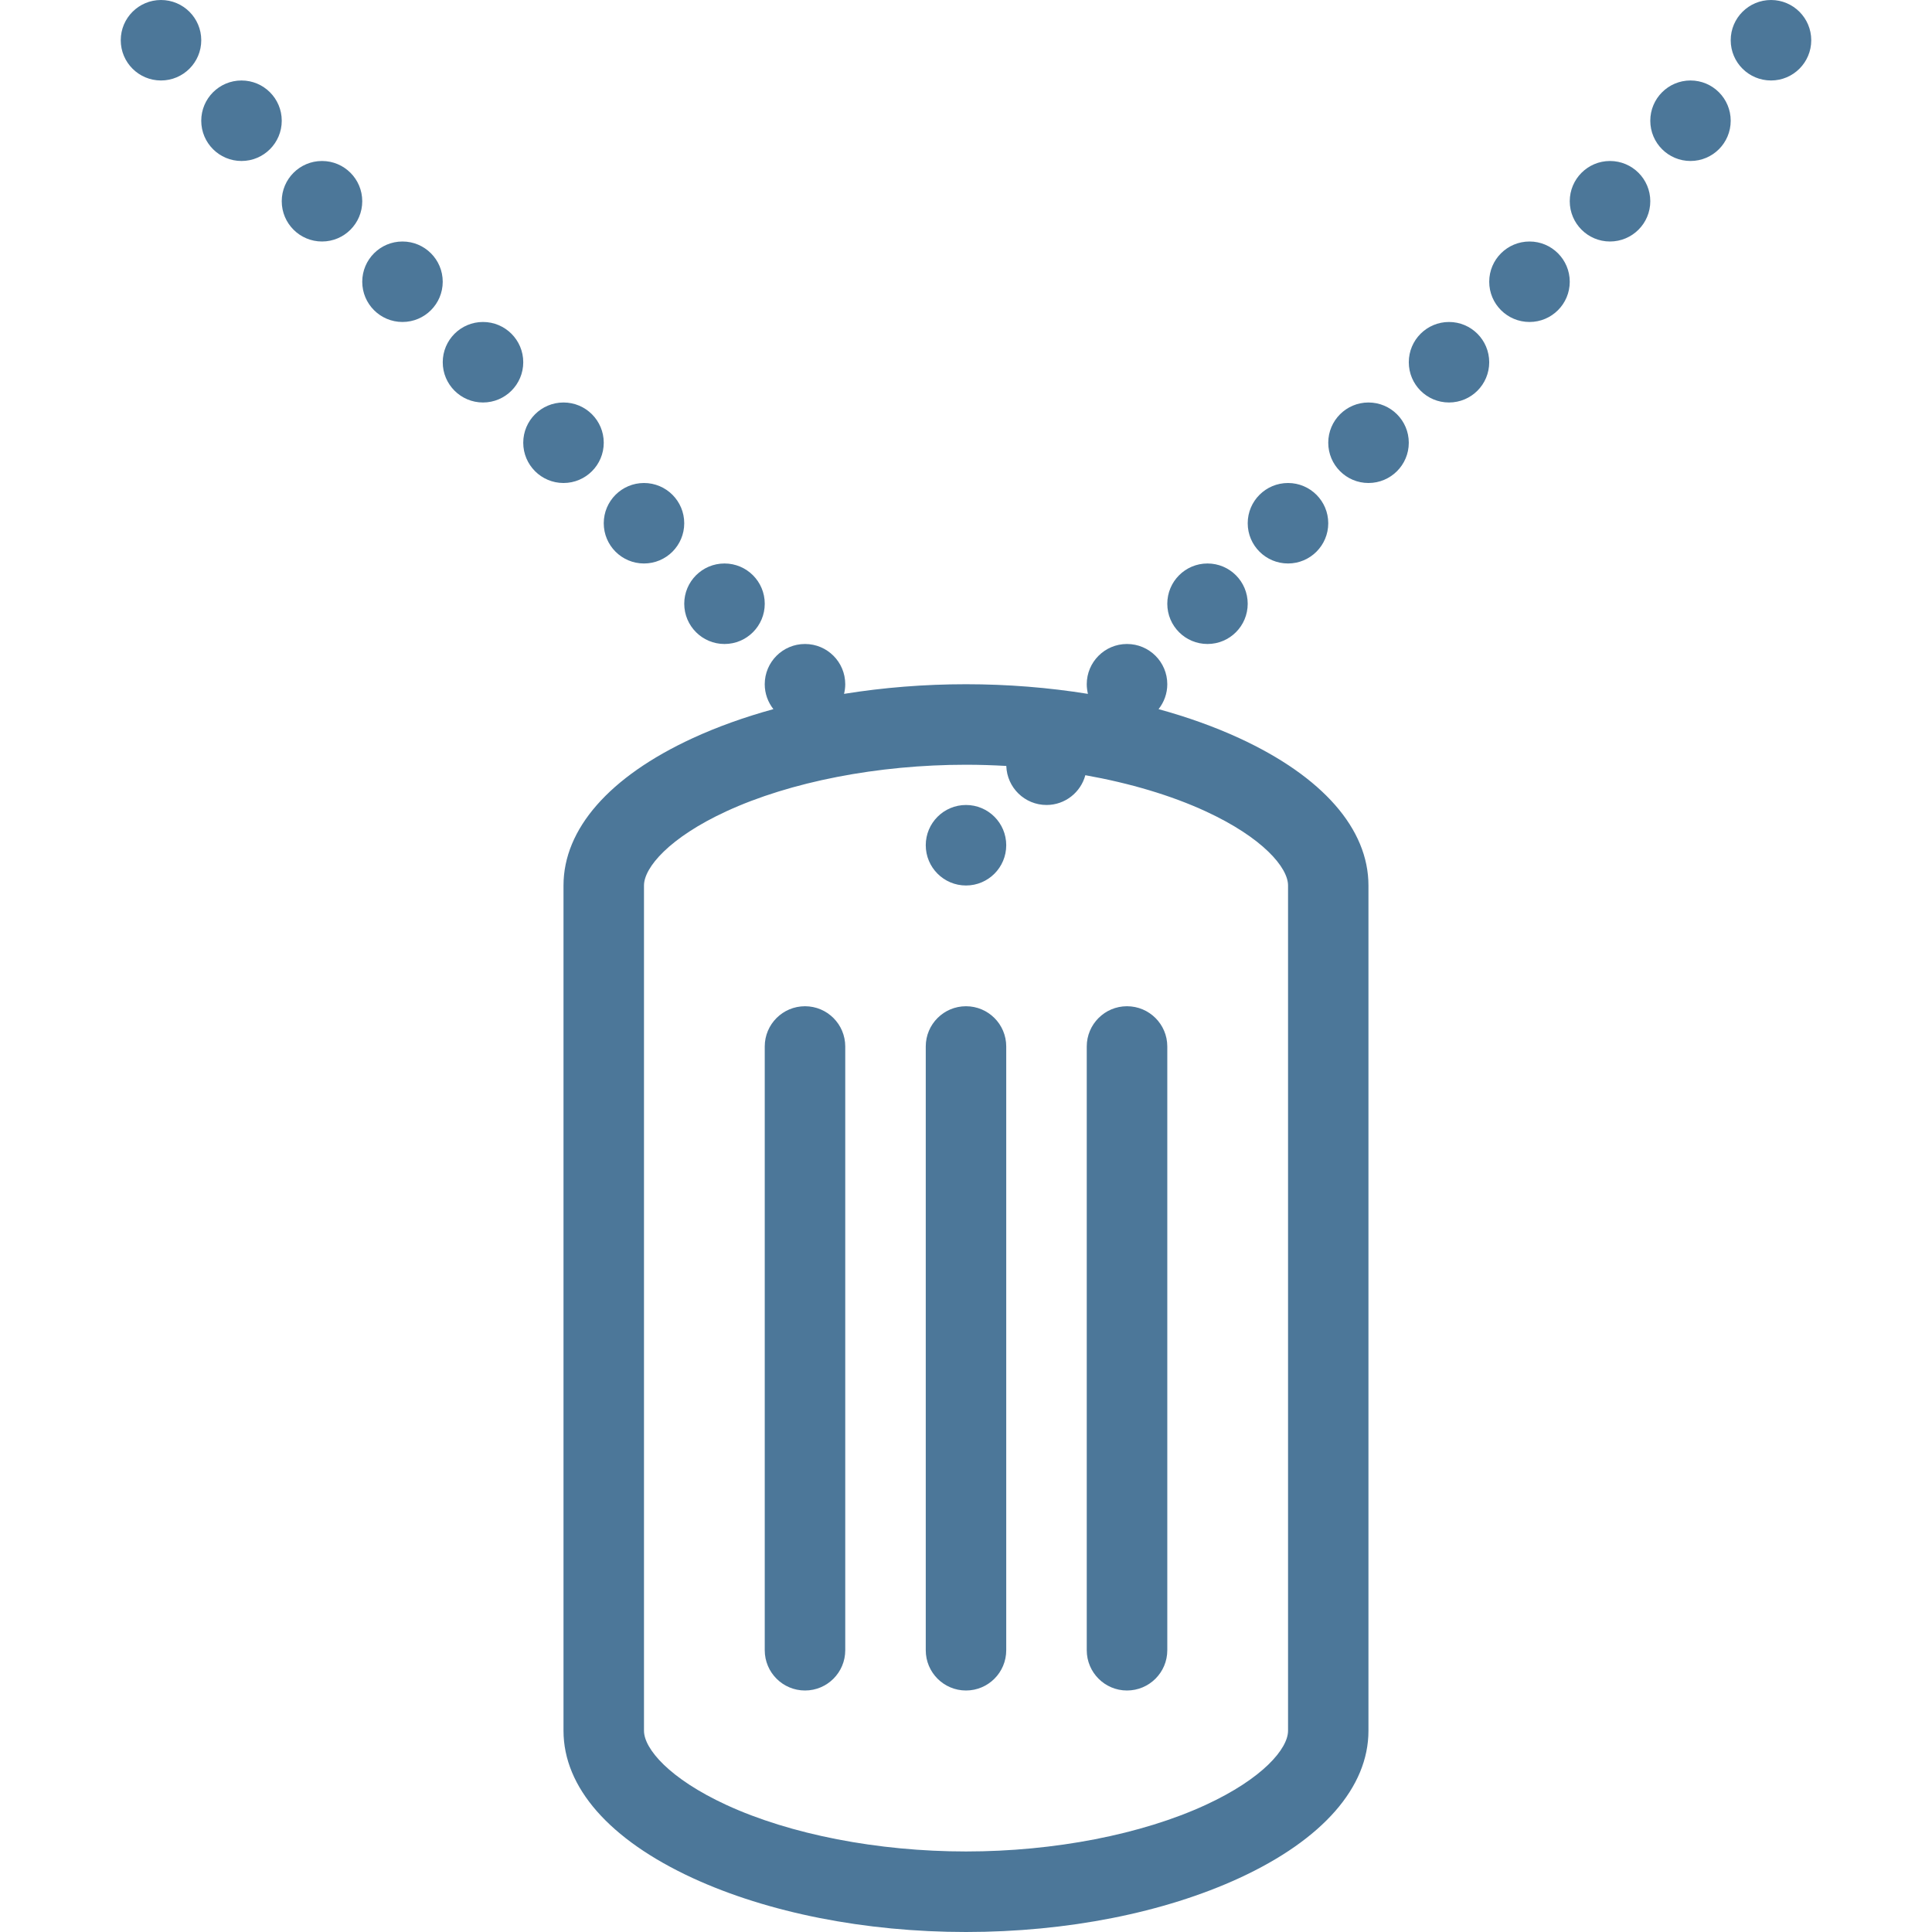 <?xml version="1.0" encoding="iso-8859-1"?>
<!-- Generator: Adobe Illustrator 19.0.0, SVG Export Plug-In . SVG Version: 6.00 Build 0)  -->
<svg xmlns="http://www.w3.org/2000/svg" xmlns:xlink="http://www.w3.org/1999/xlink" version="1.1" id="Layer_1" x="0px" y="0px" viewBox="0 0 511.987 511.987" style="enable-background:new 0 0 511.987 511.987;" xml:space="preserve" width="512px" height="512px">
<g>
	<g>
		<path d="M255.993,213.323c-5.891,0-10.664,4.773-10.664,10.664s4.773,10.672,10.664,10.672c5.89,0,10.663-4.781,10.663-10.672    C266.657,218.097,261.884,213.323,255.993,213.323z" fill="#4c7799"/>
	</g>
</g>
<g>
	<g>
		<path d="M319.993,149.325c-5.891,0-10.656,4.781-10.656,10.671c0,5.891,4.765,10.664,10.656,10.664    c5.89,0,10.655-4.773,10.655-10.664C330.647,154.106,325.882,149.325,319.993,149.325z" fill="#4c7799"/>
	</g>
</g>
<g>
	<g>
		<path d="M341.336,127.997c-5.906,0-10.688,4.773-10.688,10.664c0,5.89,4.782,10.664,10.688,10.664    c5.874,0,10.655-4.773,10.655-10.664C351.991,132.771,347.21,127.997,341.336,127.997z" fill="#4c7799"/>
	</g>
</g>
<g>
	<g>
		<path d="M362.647,106.661c-5.875,0-10.656,4.773-10.656,10.664s4.781,10.672,10.656,10.672c5.906,0,10.688-4.781,10.688-10.672    C373.335,111.435,368.553,106.661,362.647,106.661z" fill="#4c7799"/>
	</g>
</g>
<g>
	<g>
		<path d="M383.991,85.326c-5.891,0-10.656,4.781-10.656,10.671c0,5.891,4.766,10.664,10.656,10.664s10.656-4.773,10.656-10.664    C394.647,90.107,389.882,85.326,383.991,85.326z" fill="#4c7799"/>
	</g>
</g>
<g>
	<g>
		<path d="M405.335,63.998c-5.906,0-10.688,4.773-10.688,10.664c0,5.891,4.781,10.664,10.688,10.664    c5.874,0,10.655-4.773,10.655-10.664C415.99,68.772,411.209,63.998,405.335,63.998z" fill="#4c7799"/>
	</g>
</g>
<g>
	<g>
		<path d="M426.646,42.663c-5.875,0-10.656,4.773-10.656,10.664s4.781,10.672,10.656,10.672c5.905,0,10.687-4.781,10.687-10.672    C437.332,47.436,432.552,42.663,426.646,42.663z" fill="#4c7799"/>
	</g>
</g>
<g>
	<g>
		<path d="M447.988,21.327c-5.891,0-10.656,4.781-10.656,10.671c0,5.891,4.766,10.664,10.656,10.664s10.656-4.773,10.656-10.664    C458.645,26.109,453.879,21.327,447.988,21.327z" fill="#4c7799"/>
	</g>
</g>
<g>
	<g>
		<path d="M469.332,0c-5.906,0-10.688,4.773-10.688,10.664s4.781,10.664,10.688,10.664c5.875,0,10.656-4.773,10.656-10.664    S475.207,0,469.332,0z" fill="#4c7799"/>
	</g>
</g>
<g>
	<g>
		<circle cx="191.995" cy="159.993" r="10.668" fill="#4c7799"/>
	</g>
</g>
<g>
	<g>
		<circle cx="170.66" cy="138.661" r="10.664" fill="#4c7799"/>
	</g>
</g>
<g>
	<g>
		<path d="M149.332,106.661c-5.891,0-10.672,4.773-10.672,10.664s4.781,10.672,10.672,10.672s10.664-4.781,10.664-10.672    C159.996,111.435,155.223,106.661,149.332,106.661z" fill="#4c7799"/>
	</g>
</g>
<g>
	<g>
		<circle cx="127.996" cy="95.993" r="10.668" fill="#4c7799"/>
	</g>
</g>
<g>
	<g>
		<circle cx="106.66" cy="74.662" r="10.664" fill="#4c7799"/>
	</g>
</g>
<g>
	<g>
		<path d="M85.334,42.663c-5.891,0-10.672,4.773-10.672,10.664s4.781,10.672,10.672,10.672c5.891,0,10.664-4.781,10.664-10.672    C95.996,47.436,91.223,42.663,85.334,42.663z" fill="#4c7799"/>
	</g>
</g>
<g>
	<g>
		<circle cx="63.998" cy="31.995" r="10.667" fill="#4c7799"/>
	</g>
</g>
<g>
	<g>
		<path d="M42.663,0c-5.891,0-10.664,4.773-10.664,10.664s4.773,10.664,10.664,10.664s10.671-4.774,10.671-10.665    C53.334,4.773,48.553,0,42.663,0z" fill="#4c7799"/>
	</g>
</g>
<g>
	<g>
		<path d="M328.461,195.636c-6.577-3.031-13.78-5.609-21.437-7.711c1.438-1.82,2.312-4.109,2.312-6.602    c0-5.89-4.781-10.664-10.688-10.664c-5.875,0-10.656,4.773-10.656,10.664c0,0.883,0.125,1.734,0.312,2.555    c-10.375-1.672-21.25-2.555-32.312-2.555s-21.937,0.883-32.32,2.555c0.203-0.82,0.32-1.672,0.32-2.555    c0-5.89-4.773-10.664-10.664-10.664s-10.672,4.773-10.672,10.664c0,2.492,0.867,4.781,2.297,6.602    c-7.648,2.102-14.851,4.68-21.429,7.711c-22.054,10.179-34.194,24.038-34.194,39.022v223.987c0,15,12.14,28.844,34.194,39.03    c20,9.219,45.733,14.312,72.467,14.312c26.733,0,52.468-5.094,72.467-14.312c22.062-10.187,34.187-24.03,34.187-39.03V234.659    C362.647,219.674,350.522,205.815,328.461,195.636z M341.336,458.645c0,4.781-6.75,12.703-21.812,19.656    c-17,7.844-40.156,12.344-63.53,12.344c-23.367,0-46.522-4.5-63.53-12.344c-15.062-6.953-21.804-14.875-21.804-19.656V234.659    c0-4.773,6.742-12.695,21.804-19.648c17.007-7.852,40.163-12.352,63.53-12.352c3.578,0,7.14,0.117,10.679,0.32    c0.18,5.742,4.875,10.344,10.664,10.344c4.922,0,9.062-3.352,10.281-7.891c11.797,2.102,22.75,5.352,31.906,9.578    c15.062,6.953,21.812,14.875,21.812,19.648V458.645z" fill="#4c7799"/>
	</g>
</g>
<g>
	<g>
		<path d="M298.649,266.657c-5.875,0-10.656,4.773-10.656,10.664v159.996c0,5.891,4.781,10.672,10.656,10.672    c5.906,0,10.688-4.781,10.688-10.672V277.321C309.337,271.431,304.556,266.657,298.649,266.657z" fill="#4c7799"/>
	</g>
</g>
<g>
	<g>
		<path d="M255.993,266.657c-5.891,0-10.664,4.773-10.664,10.664v159.996c0,5.891,4.773,10.672,10.664,10.672    c5.89,0,10.663-4.781,10.663-10.672V277.321C266.657,271.431,261.884,266.657,255.993,266.657z" fill="#4c7799"/>
	</g>
</g>
<g>
	<g>
		<path d="M213.331,266.657c-5.891,0-10.672,4.773-10.672,10.664v159.996c0,5.891,4.781,10.672,10.672,10.672    s10.663-4.781,10.663-10.672V277.321C223.993,271.431,219.222,266.657,213.331,266.657z" fill="#4c7799"/>
	</g>
</g>
<g>
</g>
<g>
</g>
<g>
</g>
<g>
</g>
<g>
</g>
<g>
</g>
<g>
</g>
<g>
</g>
<g>
</g>
<g>
</g>
<g>
</g>
<g>
</g>
<g>
</g>
<g>
</g>
<g>
</g>
</svg>
